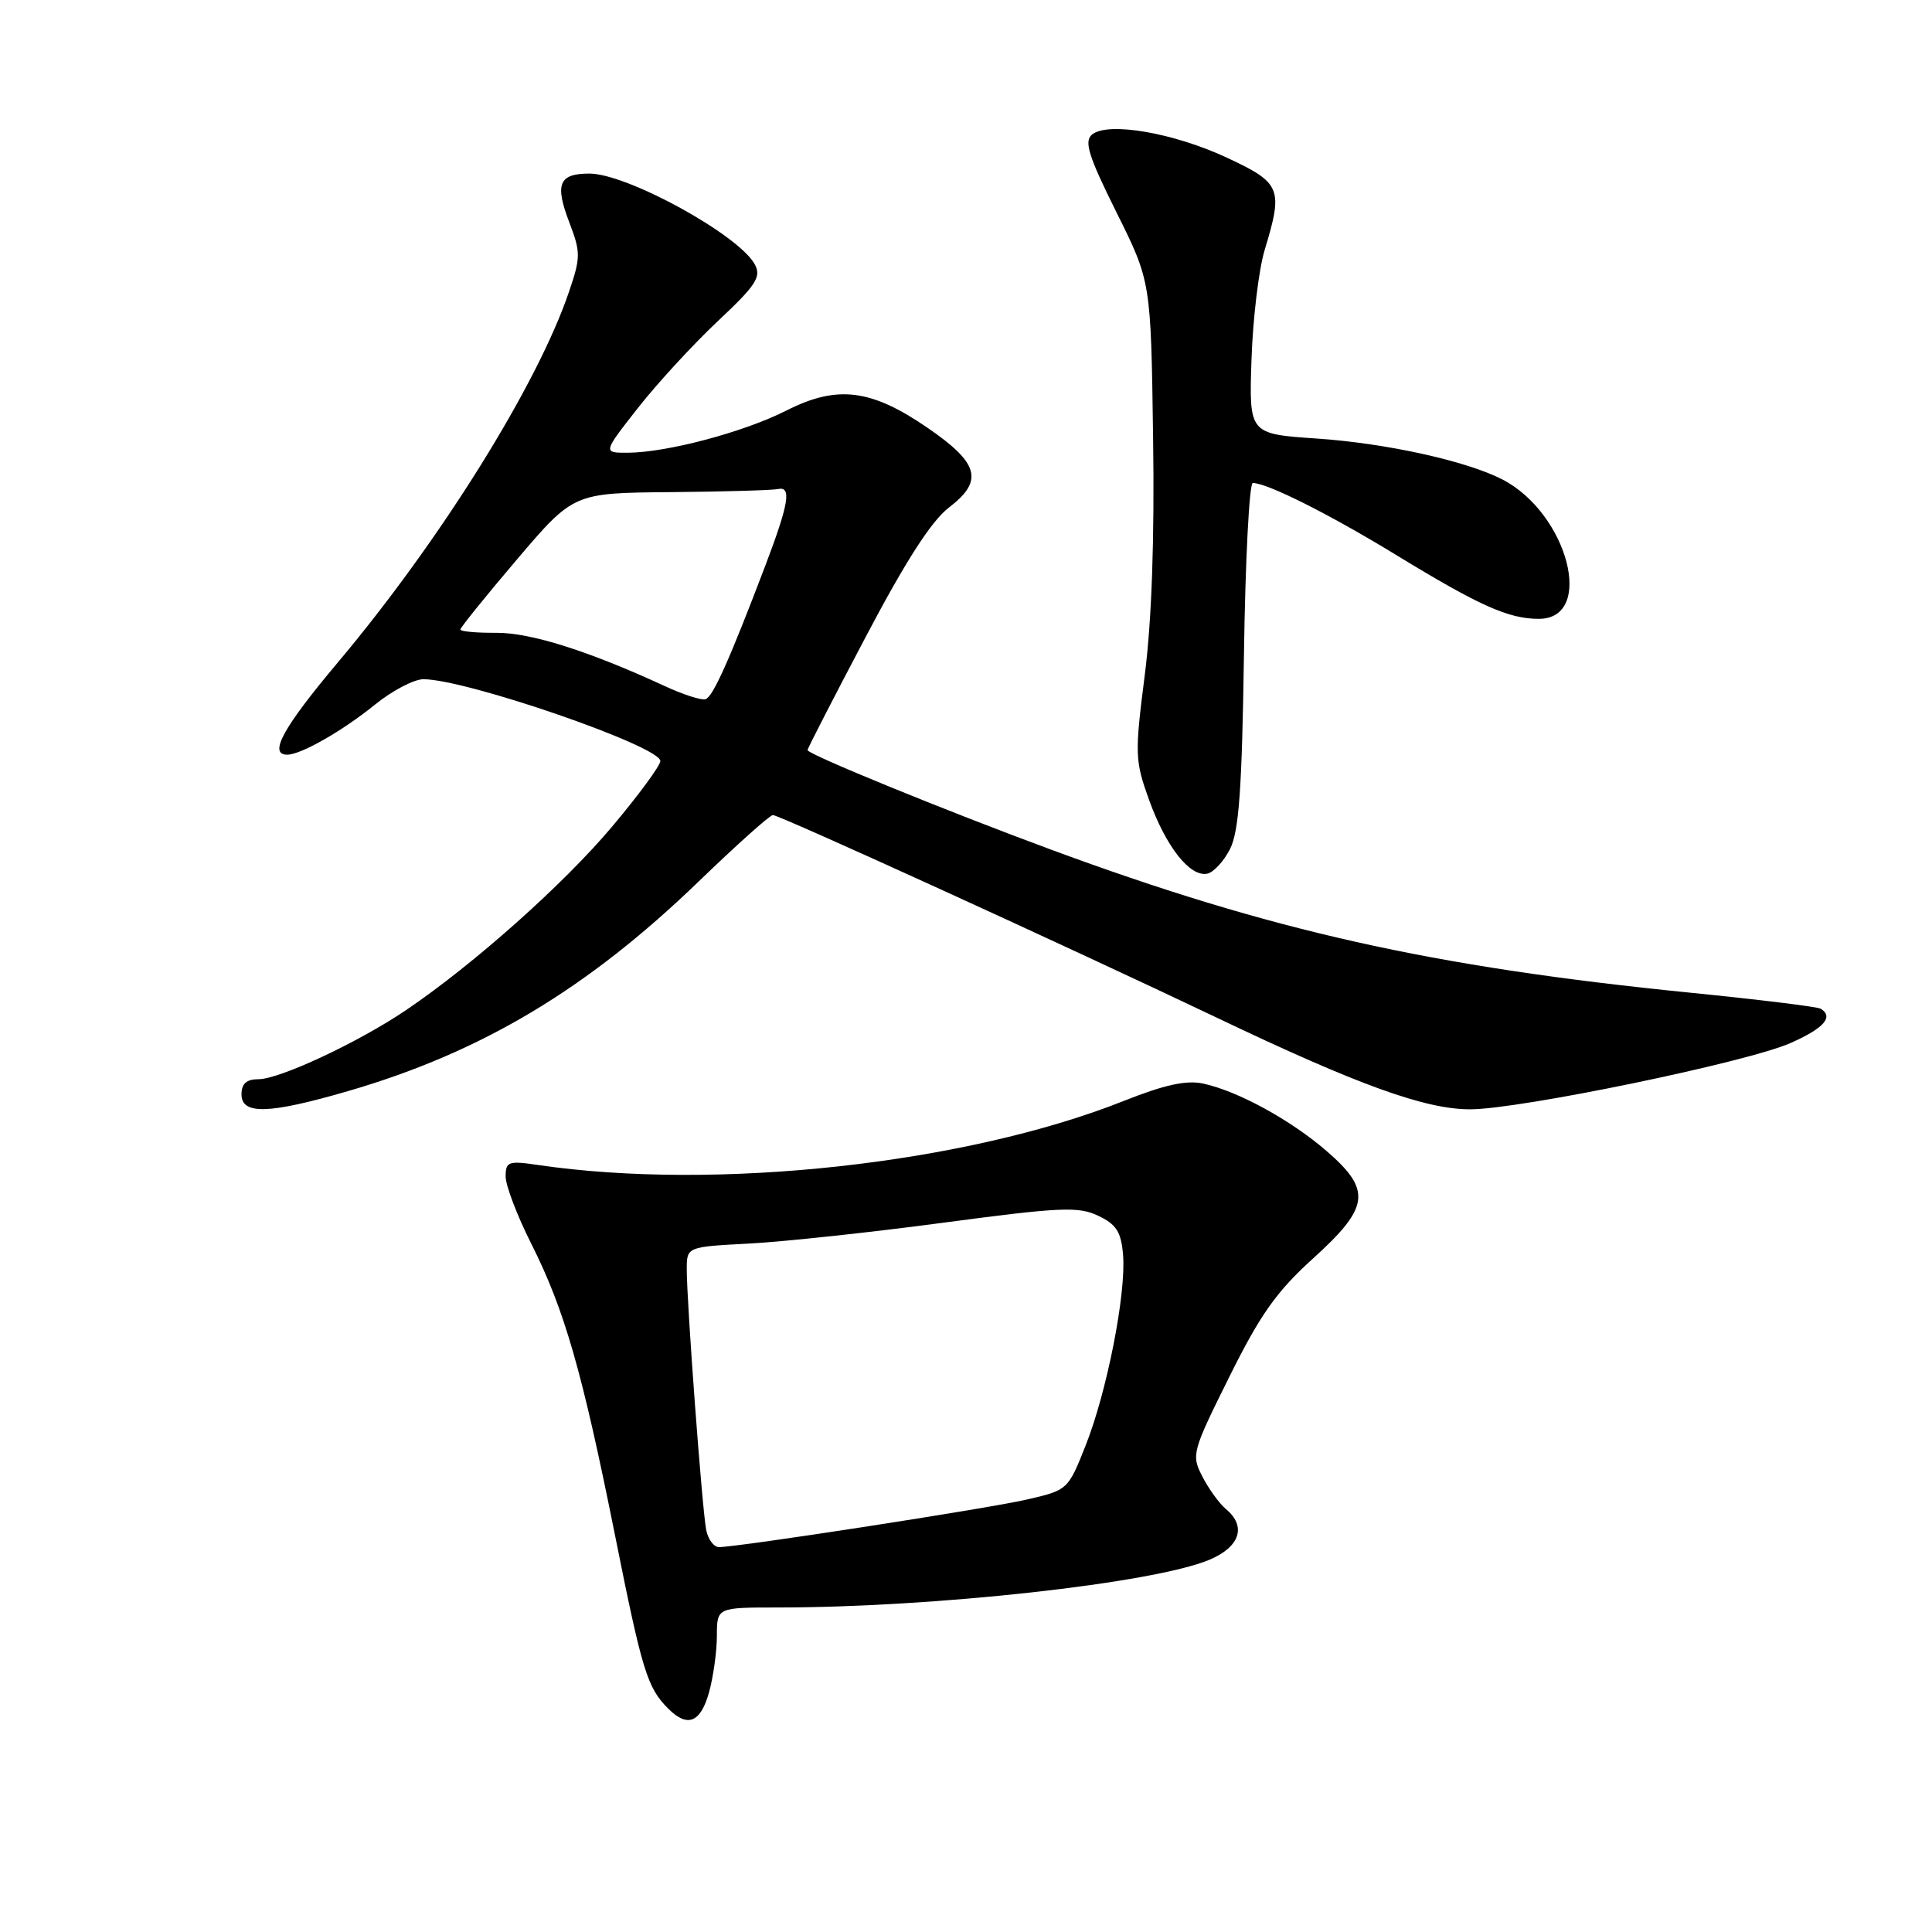 <?xml version="1.0" encoding="UTF-8" standalone="no"?>
<!DOCTYPE svg PUBLIC "-//W3C//DTD SVG 1.1//EN" "http://www.w3.org/Graphics/SVG/1.1/DTD/svg11.dtd" >
<svg xmlns="http://www.w3.org/2000/svg" xmlns:xlink="http://www.w3.org/1999/xlink" version="1.1" viewBox="0 0 256 256">
 <g >
 <path fill="currentColor"
d=" M 93.95 224.25 C 94.52 222.19 94.99 218.81 94.99 216.75 C 95.00 213.00 95.00 213.00 103.06 213.00 C 123.79 213.00 152.83 209.79 160.25 206.68 C 164.31 204.97 165.20 202.24 162.43 199.95 C 161.57 199.23 160.18 197.31 159.33 195.67 C 157.84 192.78 157.94 192.40 162.89 182.44 C 167.00 174.16 169.16 171.12 174.00 166.74 C 181.51 159.94 181.78 157.70 175.75 152.49 C 170.97 148.37 164.03 144.58 159.43 143.58 C 157.20 143.10 154.31 143.73 148.93 145.87 C 127.90 154.23 94.87 157.84 71.25 154.36 C 67.37 153.79 67.00 153.92 67.00 155.89 C 67.00 157.08 68.52 161.08 70.38 164.77 C 74.80 173.55 77.12 181.63 81.48 203.37 C 85.11 221.51 85.76 223.62 88.56 226.42 C 91.10 228.96 92.83 228.26 93.95 224.25 Z  M 46.14 144.57 C 63.83 139.42 77.81 131.06 92.60 116.78 C 97.60 111.95 102.02 108.00 102.41 108.00 C 103.30 108.00 141.59 125.48 161.30 134.88 C 179.95 143.78 188.86 147.00 194.81 146.99 C 201.39 146.98 231.53 140.75 237.25 138.21 C 241.69 136.25 243.01 134.74 241.25 133.66 C 240.84 133.40 233.07 132.45 224.00 131.54 C 189.67 128.11 168.39 123.34 139.19 112.55 C 125.28 107.41 107.00 99.94 107.00 99.39 C 107.00 99.19 110.46 92.45 114.70 84.41 C 120.02 74.31 123.43 69.01 125.75 67.24 C 130.37 63.72 129.74 61.37 122.91 56.69 C 115.42 51.54 110.92 50.99 104.20 54.40 C 98.55 57.26 88.39 59.96 83.18 59.99 C 79.87 60.00 79.87 60.00 84.55 54.03 C 87.13 50.75 91.90 45.57 95.15 42.52 C 100.17 37.81 100.90 36.69 100.03 35.06 C 97.94 31.14 83.11 23.00 78.09 23.00 C 74.06 23.00 73.49 24.38 75.43 29.45 C 76.95 33.43 76.95 34.09 75.41 38.62 C 71.24 50.95 58.40 71.55 44.78 87.76 C 37.51 96.40 35.54 100.00 38.05 100.00 C 39.87 100.00 45.34 96.88 49.67 93.38 C 51.96 91.52 54.86 90.00 56.10 90.00 C 61.78 90.00 87.50 98.88 87.50 100.84 C 87.50 101.44 84.62 105.36 81.09 109.55 C 74.70 117.15 62.72 127.82 53.78 133.86 C 47.50 138.11 37.05 143.00 34.25 143.00 C 32.67 143.00 32.00 143.59 32.00 145.00 C 32.00 147.74 35.61 147.63 46.14 144.57 Z  M 162.99 112.49 C 164.17 110.15 164.57 104.53 164.83 86.75 C 165.01 74.24 165.54 64.00 166.00 64.00 C 167.92 64.00 176.10 68.11 184.92 73.49 C 196.02 80.27 199.88 82.00 203.90 82.00 C 211.41 82.00 207.76 68.03 199.09 63.54 C 194.33 61.08 183.72 58.74 174.50 58.11 C 165.50 57.50 165.50 57.50 165.83 47.64 C 166.01 42.21 166.80 35.69 167.57 33.14 C 170.05 24.98 169.75 24.25 162.63 20.92 C 155.54 17.60 146.80 16.09 144.70 17.83 C 143.62 18.73 144.22 20.66 147.93 28.12 C 152.50 37.30 152.50 37.30 152.79 57.90 C 152.99 71.42 152.61 82.28 151.68 89.50 C 150.35 99.93 150.38 100.78 152.26 106.00 C 154.50 112.20 157.66 116.21 159.95 115.77 C 160.79 115.61 162.16 114.13 162.99 112.49 Z  M 93.58 202.75 C 93.05 200.15 91.00 172.68 91.00 168.20 C 91.00 165.21 91.00 165.21 99.25 164.78 C 103.79 164.54 115.39 163.30 125.03 162.01 C 140.53 159.95 142.90 159.84 145.53 161.10 C 147.93 162.24 148.56 163.24 148.81 166.27 C 149.24 171.39 146.67 184.46 143.83 191.59 C 141.52 197.42 141.46 197.46 136.00 198.71 C 130.76 199.91 97.86 204.99 95.27 205.00 C 94.59 205.00 93.83 203.99 93.58 202.75 Z  M 88.00 90.87 C 77.96 86.24 70.30 83.82 65.75 83.85 C 63.14 83.87 61.00 83.67 61.00 83.42 C 61.00 83.16 64.37 78.98 68.50 74.13 C 76.00 65.32 76.00 65.32 88.85 65.21 C 95.92 65.15 102.33 64.96 103.10 64.80 C 104.92 64.41 104.52 66.77 101.39 75.00 C 96.63 87.51 94.46 92.35 93.48 92.65 C 92.94 92.82 90.47 92.02 88.00 90.87 Z "/>
</g>
</svg>